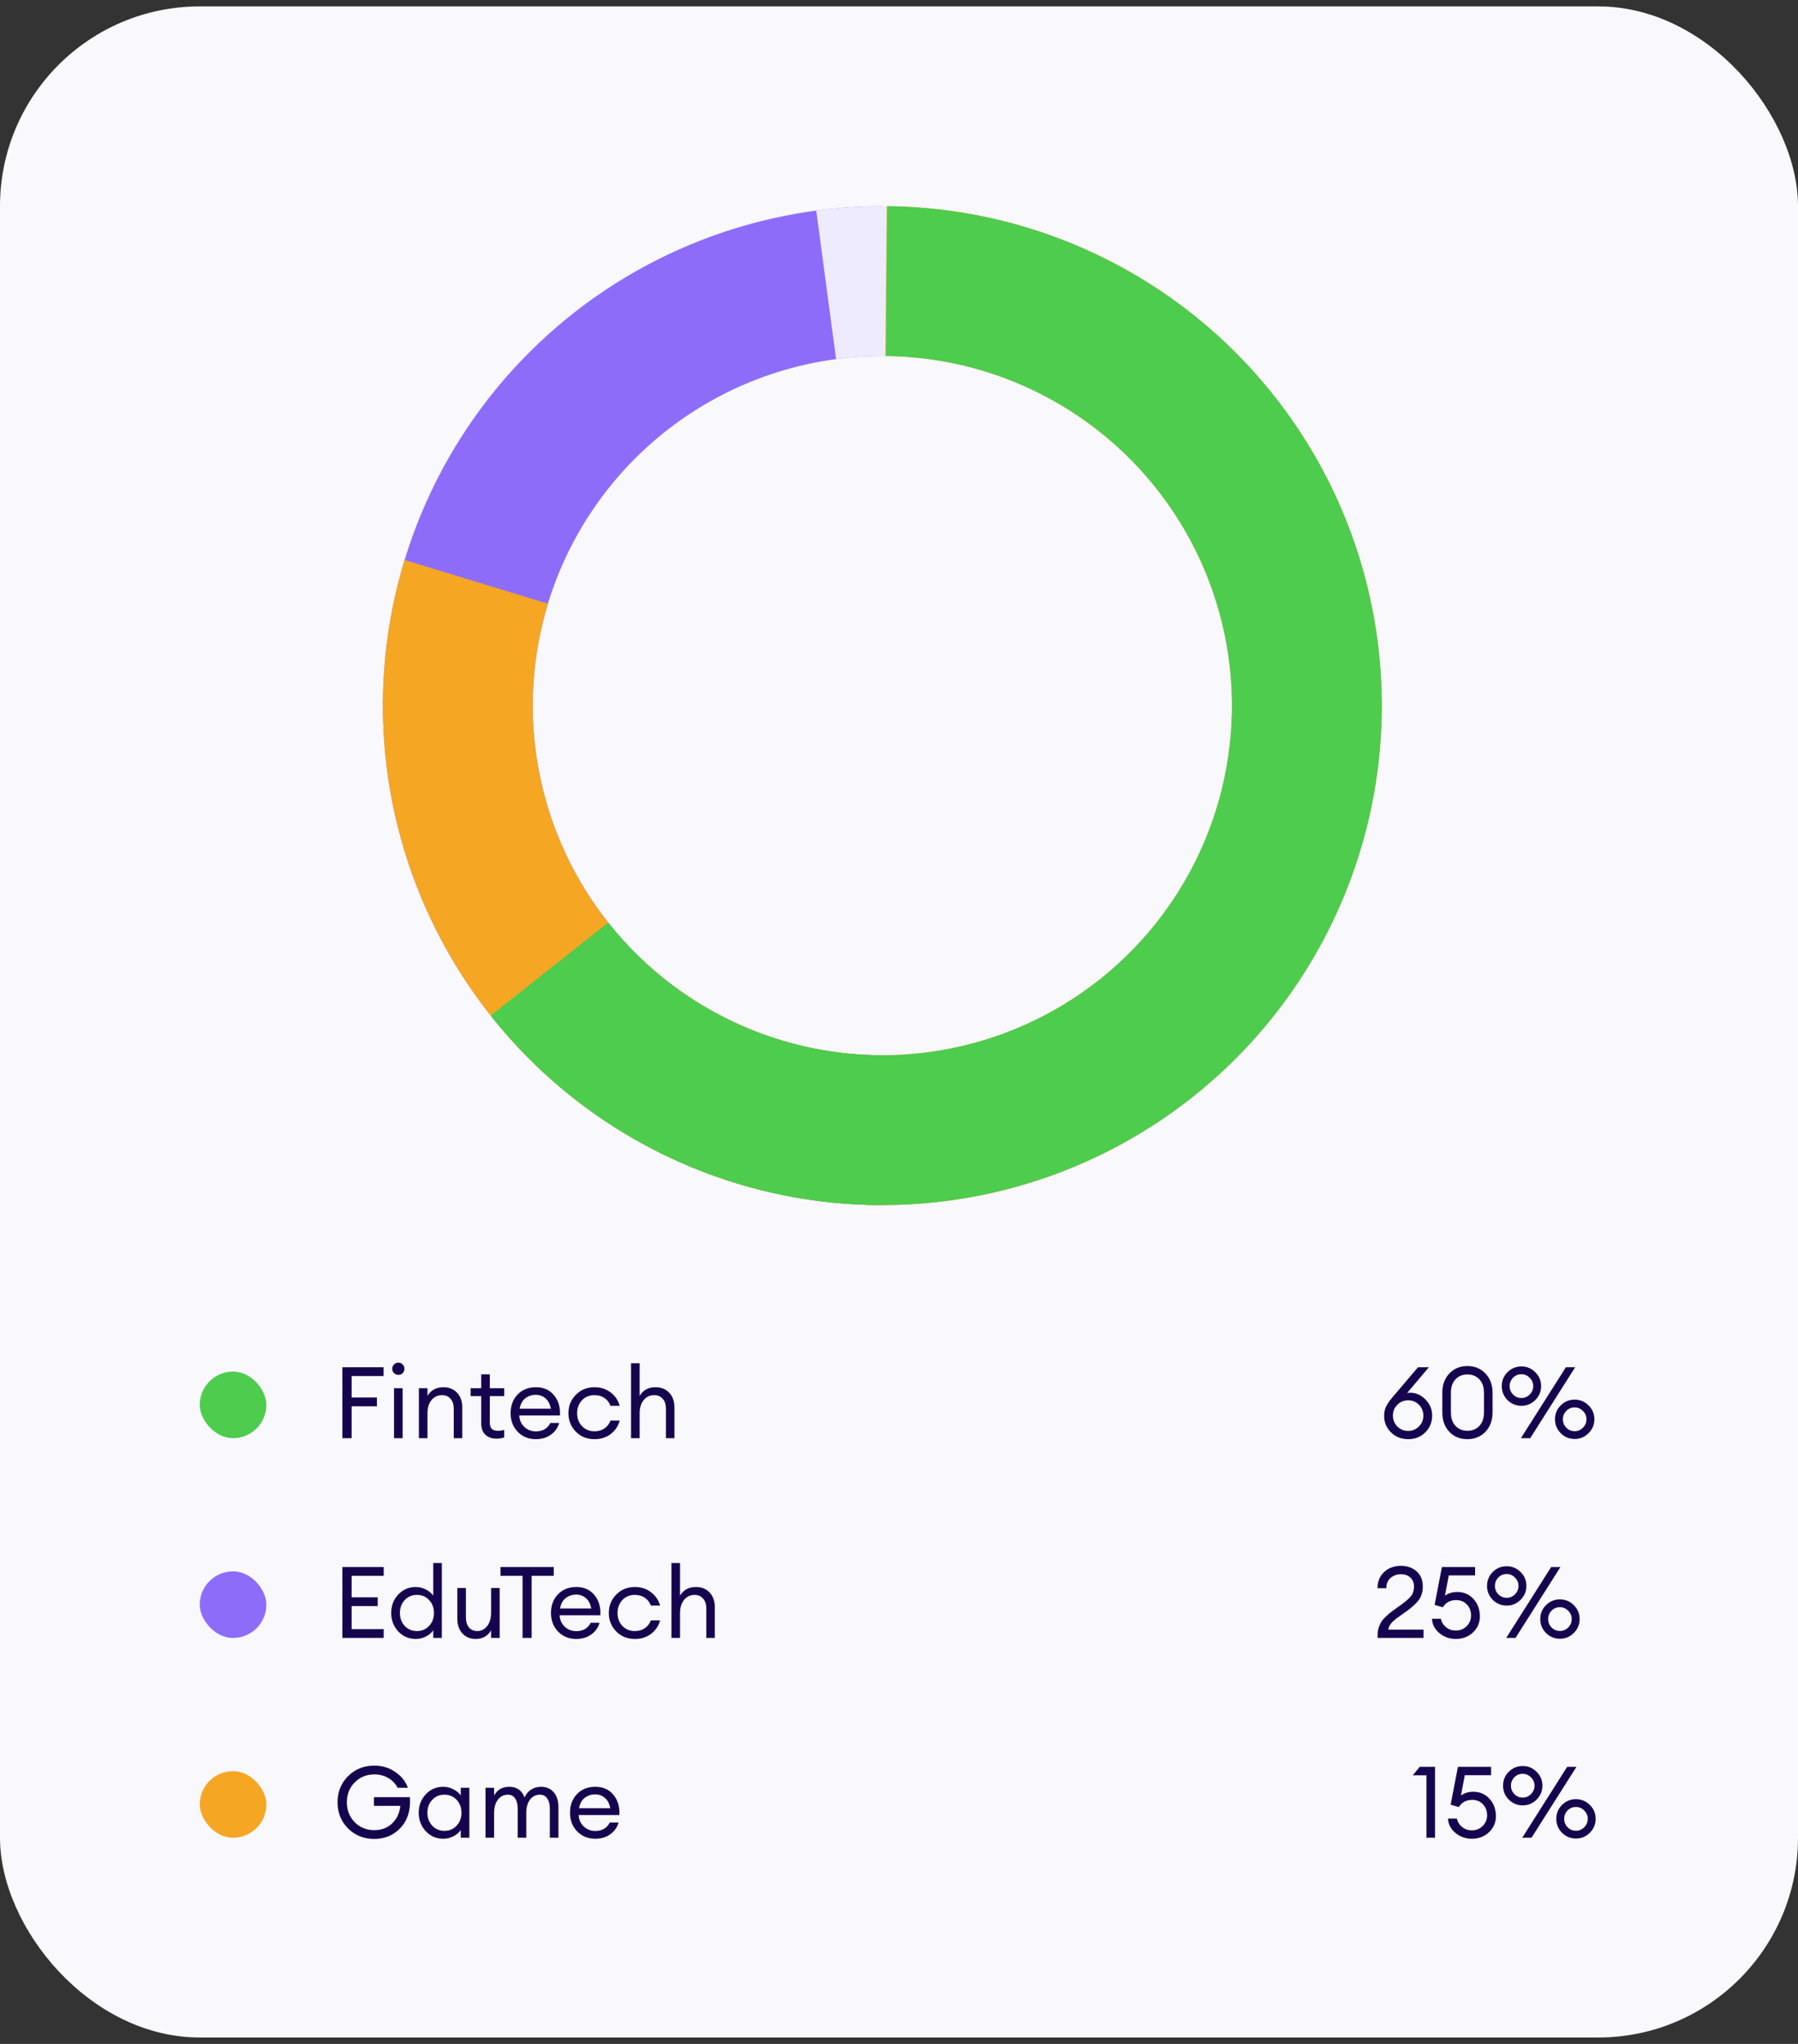 <svg width="234" height="266" viewBox="0 0 234 266" fill="none" xmlns="http://www.w3.org/2000/svg">
<rect x="0" y="0" width="234" height="266" fill="#333333" stroke="none"/>
<rect y="0.833" width="234" height="264.333" rx="26" fill="#F8F8FD"/>
<path d="M114.834 156.833C106.298 156.833 97.846 155.151 89.96 151.885C82.073 148.618 74.908 143.831 68.872 137.795C62.836 131.759 58.048 124.593 54.782 116.707C51.515 108.821 49.834 100.369 49.834 91.833C49.834 83.297 51.515 74.844 54.782 66.958C58.048 59.072 62.836 51.907 68.872 45.871C74.908 39.835 82.073 35.047 89.96 31.781C97.846 28.514 106.298 26.833 114.834 26.833V46.333C108.859 46.333 102.942 47.51 97.422 49.796C91.902 52.083 86.886 55.434 82.661 59.659C78.436 63.885 75.084 68.9 72.797 74.421C70.511 79.941 69.334 85.858 69.334 91.833C69.334 97.808 70.511 103.725 72.797 109.245C75.084 114.765 78.436 119.781 82.661 124.006C86.886 128.231 91.902 131.583 97.422 133.869C102.942 136.156 108.859 137.333 114.834 137.333L114.834 156.833Z" fill="#8D6CFA"/>
<path d="M114.834 156.833C105.061 156.833 95.414 154.629 86.611 150.386C77.807 146.142 70.074 139.968 63.986 132.323L79.24 120.176C83.502 125.528 88.915 129.849 95.078 132.82C101.24 135.79 107.993 137.333 114.834 137.333L114.834 156.833Z" fill="#4ECC4E"/>
<path d="M106.232 27.404C114.693 26.275 123.293 26.823 131.542 29.017C139.791 31.211 147.528 35.008 154.309 40.193C161.091 45.376 166.785 51.845 171.066 59.23C175.348 66.614 178.133 74.77 179.262 83.231C180.392 91.692 179.844 100.292 177.65 108.541C175.456 116.79 171.658 124.526 166.474 131.308C161.29 138.089 154.821 143.783 147.437 148.065C140.052 152.346 131.897 155.131 123.436 156.261L120.855 136.933C126.778 136.142 132.487 134.192 137.656 131.195C142.825 128.198 147.353 124.212 150.982 119.465C154.611 114.718 157.269 109.303 158.805 103.529C160.341 97.754 160.725 91.734 159.934 85.811C159.143 79.889 157.193 74.18 154.196 69.011C151.199 63.842 147.214 59.313 142.467 55.685C137.719 52.056 132.304 49.398 126.53 47.862C120.755 46.326 114.735 45.942 108.812 46.733L106.232 27.404Z" fill="#EFEBFE"/>
<path d="M52.659 72.877C48.678 85.935 48.91 99.916 53.321 112.835C57.732 125.755 66.099 136.958 77.235 144.854C88.371 152.751 101.71 156.941 115.362 156.831C129.013 156.72 142.283 152.313 153.289 144.237C164.296 136.16 172.48 124.823 176.68 111.833C180.881 98.844 180.885 84.862 176.692 71.87C172.5 58.878 164.323 47.535 153.321 39.452C142.32 31.369 129.053 26.954 115.401 26.835L115.231 46.334C124.787 46.418 134.074 49.508 141.775 55.166C149.476 60.825 155.2 68.764 158.135 77.859C161.07 86.953 161.067 96.741 158.126 105.833C155.186 114.926 149.457 122.862 141.753 128.516C134.048 134.169 124.759 137.254 115.203 137.331C105.648 137.409 96.31 134.476 88.514 128.948C80.719 123.42 74.862 115.578 71.775 106.535C68.687 97.491 68.525 87.705 71.312 78.564L52.659 72.877Z" fill="#F5A623"/>
<path d="M63.865 132.171C70.68 140.782 79.564 147.525 89.691 151.773C99.816 156.02 110.853 157.633 121.771 156.461C132.689 155.29 143.133 151.371 152.126 145.071C161.12 138.771 168.371 130.295 173.203 120.435C178.035 110.574 180.29 99.65 179.758 88.682C179.225 77.714 175.923 67.06 170.159 57.714C164.395 48.367 156.358 40.634 146.796 35.234C137.235 29.835 126.461 26.945 115.481 26.836L115.287 46.335C122.973 46.411 130.515 48.434 137.208 52.214C143.901 55.993 149.527 61.407 153.562 67.95C157.596 74.492 159.908 81.95 160.28 89.627C160.653 97.305 159.075 104.952 155.692 111.854C152.31 118.756 147.234 124.689 140.939 129.099C134.643 133.509 127.333 136.252 119.69 137.073C112.048 137.893 104.322 136.764 97.234 133.791C90.145 130.817 83.926 126.097 79.156 120.07L63.865 132.171Z" fill="#4ECC4E"/>
<rect x="26" y="178.5" width="8.667" height="8.667" rx="4.333" fill="#4ECC4E"/>
<path d="M44.555 187.167V177.937H49.924V179.081H45.764V181.876H49.053V183.02H45.764V187.167H44.555ZM52.411 178.704C52.264 178.851 52.077 178.925 51.852 178.925C51.627 178.925 51.436 178.851 51.28 178.704C51.124 178.548 51.046 178.357 51.046 178.132C51.046 177.915 51.124 177.729 51.28 177.573C51.436 177.417 51.627 177.339 51.852 177.339C52.077 177.339 52.264 177.417 52.411 177.573C52.558 177.729 52.632 177.915 52.632 178.132C52.632 178.357 52.558 178.548 52.411 178.704ZM51.28 187.167V180.667H52.398V187.167H51.28ZM54.517 187.167V180.667H55.635V181.668C56.077 180.914 56.766 180.537 57.702 180.537C58.439 180.537 59.032 180.775 59.483 181.252C59.934 181.728 60.159 182.365 60.159 183.163V187.167H59.054V183.332C59.054 182.786 58.916 182.357 58.638 182.045C58.361 181.724 57.988 181.564 57.52 181.564C56.983 181.564 56.532 181.776 56.168 182.201C55.813 182.625 55.635 183.206 55.635 183.943V187.167H54.517ZM64.618 187.232C64.02 187.232 63.539 187.063 63.175 186.725C62.811 186.387 62.629 185.893 62.629 185.243V181.694H61.251V180.667H62.629V178.86H63.747V180.667H65.619V181.694H63.747V185.1C63.747 185.507 63.834 185.793 64.007 185.958C64.181 186.122 64.454 186.205 64.826 186.205C65.156 186.205 65.42 186.161 65.619 186.075V187.076C65.307 187.18 64.974 187.232 64.618 187.232ZM69.728 187.297C68.783 187.297 67.999 186.976 67.375 186.335C66.759 185.693 66.452 184.887 66.452 183.917C66.452 182.937 66.751 182.131 67.349 181.499C67.955 180.857 68.757 180.537 69.754 180.537C70.759 180.537 71.548 180.892 72.12 181.603C72.692 182.313 72.943 183.184 72.874 184.216H67.583C67.6 184.805 67.817 185.299 68.233 185.698C68.649 186.088 69.151 186.283 69.741 186.283C70.625 186.283 71.253 185.919 71.626 185.191H72.77C72.605 185.797 72.254 186.3 71.717 186.699C71.179 187.097 70.516 187.297 69.728 187.297ZM71.002 181.993C70.646 181.681 70.217 181.525 69.715 181.525C69.212 181.525 68.761 181.676 68.363 181.98C67.973 182.283 67.73 182.734 67.635 183.332H71.691C71.587 182.742 71.357 182.296 71.002 181.993ZM77.373 187.297C76.394 187.297 75.583 186.972 74.942 186.322C74.301 185.663 73.98 184.861 73.98 183.917C73.98 182.972 74.301 182.175 74.942 181.525C75.583 180.866 76.394 180.537 77.373 180.537C78.179 180.537 78.877 180.762 79.466 181.213C80.055 181.655 80.45 182.235 80.649 182.955H79.453C79.297 182.53 79.037 182.192 78.673 181.941C78.309 181.689 77.876 181.564 77.373 181.564C76.706 181.564 76.16 181.789 75.735 182.24C75.319 182.69 75.111 183.249 75.111 183.917C75.111 184.584 75.319 185.143 75.735 185.594C76.16 186.044 76.706 186.27 77.373 186.27C77.876 186.27 78.309 186.144 78.673 185.893C79.037 185.641 79.297 185.303 79.453 184.879H80.649C80.458 185.598 80.068 186.183 79.479 186.634C78.89 187.076 78.188 187.297 77.373 187.297ZM83.248 187.167H82.129V177.417H83.248V181.668C83.689 180.914 84.379 180.537 85.314 180.537C86.051 180.537 86.645 180.775 87.096 181.252C87.546 181.728 87.772 182.365 87.772 183.163V187.167H86.666V183.332C86.666 182.786 86.528 182.357 86.251 182.045C85.973 181.724 85.6 181.564 85.132 181.564C84.595 181.564 84.144 181.776 83.781 182.201C83.425 182.625 83.248 183.206 83.248 183.943V187.167ZM185.492 186.413C184.903 187.002 184.162 187.297 183.269 187.297C182.377 187.297 181.631 187.002 181.033 186.413C180.435 185.823 180.136 185.104 180.136 184.255C180.136 183.804 180.223 183.401 180.396 183.046C180.578 182.682 180.838 182.3 181.176 181.902L184.543 177.937H185.96L183.139 181.278C183.295 181.26 183.417 181.252 183.503 181.252C184.275 181.252 184.946 181.546 185.518 182.136C186.099 182.725 186.389 183.423 186.389 184.229C186.389 185.087 186.09 185.815 185.492 186.413ZM183.269 186.218C183.824 186.218 184.292 186.023 184.673 185.633C185.055 185.243 185.245 184.775 185.245 184.229C185.245 183.683 185.055 183.215 184.673 182.825C184.292 182.435 183.824 182.24 183.269 182.24C182.706 182.24 182.234 182.435 181.852 182.825C181.471 183.206 181.28 183.674 181.28 184.229C181.28 184.783 181.471 185.256 181.852 185.646C182.234 186.027 182.706 186.218 183.269 186.218ZM190.973 187.297C190.011 187.297 189.227 186.976 188.62 186.335C188.013 185.685 187.71 184.848 187.71 183.826V181.252C187.71 180.229 188.013 179.397 188.62 178.756C189.235 178.106 190.02 177.781 190.973 177.781C191.926 177.781 192.711 178.106 193.326 178.756C193.941 179.406 194.249 180.238 194.249 181.252V183.826C194.249 184.848 193.941 185.685 193.326 186.335C192.711 186.976 191.926 187.297 190.973 187.297ZM190.973 186.205C191.614 186.205 192.134 185.992 192.533 185.568C192.932 185.143 193.131 184.562 193.131 183.826V181.252C193.131 180.515 192.932 179.934 192.533 179.51C192.134 179.085 191.614 178.873 190.973 178.873C190.34 178.873 189.825 179.085 189.426 179.51C189.027 179.934 188.828 180.515 188.828 181.252V183.826C188.828 184.562 189.027 185.143 189.426 185.568C189.825 185.992 190.34 186.205 190.973 186.205ZM199.151 187.167H197.942L203.792 177.937H205.001L199.151 187.167ZM204.936 187.271C204.225 187.271 203.618 187.019 203.116 186.517C202.622 186.014 202.375 185.412 202.375 184.71C202.375 183.999 202.622 183.397 203.116 182.903C203.618 182.4 204.225 182.149 204.936 182.149C205.638 182.149 206.24 182.4 206.743 182.903C207.245 183.397 207.497 183.999 207.497 184.71C207.497 185.412 207.245 186.014 206.743 186.517C206.24 187.019 205.638 187.271 204.936 187.271ZM204.936 186.257C205.352 186.257 205.711 186.105 206.015 185.802C206.318 185.49 206.47 185.126 206.47 184.71C206.47 184.294 206.318 183.934 206.015 183.631C205.711 183.319 205.352 183.163 204.936 183.163C204.502 183.163 204.138 183.314 203.844 183.618C203.549 183.921 203.402 184.285 203.402 184.71C203.402 185.134 203.549 185.498 203.844 185.802C204.138 186.105 204.502 186.257 204.936 186.257ZM198.007 182.955C197.296 182.955 196.689 182.703 196.187 182.201C195.693 181.698 195.446 181.096 195.446 180.394C195.446 179.683 195.693 179.081 196.187 178.587C196.689 178.084 197.296 177.833 198.007 177.833C198.709 177.833 199.311 178.084 199.814 178.587C200.316 179.081 200.568 179.683 200.568 180.394C200.568 181.096 200.316 181.698 199.814 182.201C199.311 182.703 198.709 182.955 198.007 182.955ZM198.007 181.941C198.423 181.941 198.782 181.789 199.086 181.486C199.389 181.174 199.541 180.81 199.541 180.394C199.541 179.978 199.389 179.618 199.086 179.315C198.782 179.003 198.423 178.847 198.007 178.847C197.573 178.847 197.209 178.998 196.915 179.302C196.62 179.605 196.473 179.969 196.473 180.394C196.473 180.818 196.62 181.182 196.915 181.486C197.209 181.789 197.573 181.941 198.007 181.941Z" fill="#16054E"/>
<rect x="26" y="204.5" width="8.667" height="8.667" rx="4.333" fill="#8D6CFA"/>
<path d="M44.555 213.167V203.937H49.937V205.081H45.764V207.876H49.157V209.02H45.764V212.023H49.937V213.167H44.555ZM54.097 213.297C53.196 213.297 52.438 212.967 51.822 212.309C51.216 211.65 50.913 210.853 50.913 209.917C50.913 208.981 51.216 208.183 51.822 207.525C52.438 206.866 53.196 206.537 54.097 206.537C54.574 206.537 55.016 206.645 55.423 206.862C55.84 207.07 56.16 207.338 56.386 207.668V203.417H57.504V213.167H56.386V212.166C56.16 212.495 55.84 212.768 55.423 212.985C55.016 213.193 54.574 213.297 54.097 213.297ZM54.267 212.27C54.908 212.27 55.437 212.044 55.852 211.594C56.269 211.143 56.477 210.584 56.477 209.917C56.477 209.249 56.269 208.69 55.852 208.24C55.437 207.789 54.908 207.564 54.267 207.564C53.617 207.564 53.084 207.789 52.667 208.24C52.252 208.69 52.044 209.249 52.044 209.917C52.044 210.584 52.252 211.143 52.667 211.594C53.084 212.044 53.617 212.27 54.267 212.27ZM61.909 213.297C61.198 213.297 60.622 213.058 60.18 212.582C59.738 212.096 59.517 211.455 59.517 210.658V206.667H60.635V210.489C60.635 211.035 60.765 211.468 61.025 211.789C61.294 212.109 61.653 212.27 62.104 212.27C62.624 212.27 63.053 212.057 63.391 211.633C63.738 211.199 63.911 210.619 63.911 209.891V206.667H65.029V213.167H63.911V212.166C63.486 212.92 62.819 213.297 61.909 213.297ZM68.009 213.167V205.081H65.136V203.937H72.065V205.081H69.192V213.167H68.009ZM74.984 213.297C74.039 213.297 73.254 212.976 72.63 212.335C72.015 211.693 71.707 210.887 71.707 209.917C71.707 208.937 72.007 208.131 72.605 207.499C73.211 206.857 74.013 206.537 75.01 206.537C76.015 206.537 76.803 206.892 77.376 207.603C77.948 208.313 78.199 209.184 78.129 210.216H72.838C72.856 210.805 73.073 211.299 73.489 211.698C73.904 212.088 74.407 212.283 74.996 212.283C75.88 212.283 76.509 211.919 76.882 211.191H78.025C77.861 211.797 77.51 212.3 76.972 212.699C76.435 213.097 75.772 213.297 74.984 213.297ZM76.257 207.993C75.902 207.681 75.473 207.525 74.971 207.525C74.468 207.525 74.017 207.676 73.618 207.98C73.228 208.283 72.986 208.734 72.891 209.332H76.947C76.843 208.742 76.613 208.296 76.257 207.993ZM82.629 213.297C81.649 213.297 80.839 212.972 80.198 212.322C79.556 211.663 79.236 210.861 79.236 209.917C79.236 208.972 79.556 208.175 80.198 207.525C80.839 206.866 81.649 206.537 82.629 206.537C83.435 206.537 84.132 206.762 84.722 207.213C85.311 207.655 85.705 208.235 85.905 208.955H84.709C84.553 208.53 84.293 208.192 83.929 207.941C83.565 207.689 83.131 207.564 82.629 207.564C81.961 207.564 81.415 207.789 80.991 208.24C80.575 208.69 80.367 209.249 80.367 209.917C80.367 210.584 80.575 211.143 80.991 211.594C81.415 212.044 81.961 212.27 82.629 212.27C83.131 212.27 83.565 212.144 83.929 211.893C84.293 211.641 84.553 211.303 84.709 210.879H85.905C85.714 211.598 85.324 212.183 84.735 212.634C84.145 213.076 83.443 213.297 82.629 213.297ZM88.503 213.167H87.385V203.417H88.503V207.668C88.945 206.914 89.634 206.537 90.57 206.537C91.307 206.537 91.901 206.775 92.351 207.252C92.802 207.728 93.027 208.365 93.027 209.163V213.167H91.922V209.332C91.922 208.786 91.784 208.357 91.506 208.045C91.229 207.724 90.856 207.564 90.388 207.564C89.851 207.564 89.4 207.776 89.036 208.201C88.681 208.625 88.503 209.206 88.503 209.943V213.167ZM185.27 212.088V213.167H179.29V212.725C179.29 212.404 179.337 212.101 179.433 211.815C179.537 211.52 179.649 211.273 179.771 211.074C179.892 210.874 180.083 210.653 180.343 210.411C180.603 210.159 180.806 209.977 180.954 209.865C181.101 209.743 181.348 209.561 181.695 209.319C182.041 209.067 182.271 208.903 182.384 208.825C182.999 208.374 183.424 207.997 183.658 207.694C183.9 207.382 184.022 206.974 184.022 206.472C184.022 205.986 183.866 205.601 183.554 205.315C183.242 205.02 182.834 204.873 182.332 204.873C181.803 204.873 181.352 205.033 180.98 205.354C180.607 205.674 180.421 206.121 180.421 206.693H179.277C179.277 205.826 179.563 205.124 180.135 204.587C180.715 204.049 181.443 203.781 182.319 203.781C183.133 203.781 183.809 204.015 184.347 204.483C184.893 204.951 185.166 205.618 185.166 206.485C185.166 207.143 185.005 207.707 184.685 208.175C184.364 208.634 183.814 209.145 183.034 209.709C182.886 209.813 182.678 209.96 182.41 210.151C182.141 210.333 181.933 210.48 181.786 210.593C181.638 210.705 181.474 210.844 181.292 211.009C181.118 211.165 180.98 211.334 180.876 211.516C180.78 211.689 180.711 211.88 180.668 212.088H185.27ZM189.464 213.297C188.632 213.297 187.912 213.037 187.306 212.517C186.699 211.997 186.387 211.381 186.37 210.671H187.514C187.618 211.121 187.847 211.49 188.203 211.776C188.558 212.062 188.978 212.205 189.464 212.205C190.027 212.205 190.499 212.014 190.881 211.633C191.262 211.251 191.453 210.783 191.453 210.229C191.453 209.665 191.271 209.193 190.907 208.812C190.543 208.43 190.079 208.24 189.516 208.24C188.744 208.24 188.164 208.552 187.774 209.176L186.708 208.864L187.657 203.937H191.973V205.029H188.554L188.047 207.668C188.497 207.347 189.035 207.187 189.659 207.187C190.517 207.187 191.219 207.49 191.765 208.097C192.319 208.695 192.597 209.453 192.597 210.372C192.597 211.186 192.298 211.88 191.7 212.452C191.102 213.015 190.356 213.297 189.464 213.297ZM197.234 213.167H196.025L201.875 203.937H203.084L197.234 213.167ZM203.019 213.271C202.308 213.271 201.701 213.019 201.199 212.517C200.705 212.014 200.458 211.412 200.458 210.71C200.458 209.999 200.705 209.397 201.199 208.903C201.701 208.4 202.308 208.149 203.019 208.149C203.721 208.149 204.323 208.4 204.826 208.903C205.328 209.397 205.58 209.999 205.58 210.71C205.58 211.412 205.328 212.014 204.826 212.517C204.323 213.019 203.721 213.271 203.019 213.271ZM203.019 212.257C203.435 212.257 203.794 212.105 204.098 211.802C204.401 211.49 204.553 211.126 204.553 210.71C204.553 210.294 204.401 209.934 204.098 209.631C203.794 209.319 203.435 209.163 203.019 209.163C202.585 209.163 202.221 209.314 201.927 209.618C201.632 209.921 201.485 210.285 201.485 210.71C201.485 211.134 201.632 211.498 201.927 211.802C202.221 212.105 202.585 212.257 203.019 212.257ZM196.09 208.955C195.379 208.955 194.772 208.703 194.27 208.201C193.776 207.698 193.529 207.096 193.529 206.394C193.529 205.683 193.776 205.081 194.27 204.587C194.772 204.084 195.379 203.833 196.09 203.833C196.792 203.833 197.394 204.084 197.897 204.587C198.399 205.081 198.651 205.683 198.651 206.394C198.651 207.096 198.399 207.698 197.897 208.201C197.394 208.703 196.792 208.955 196.09 208.955ZM196.09 207.941C196.506 207.941 196.865 207.789 197.169 207.486C197.472 207.174 197.624 206.81 197.624 206.394C197.624 205.978 197.472 205.618 197.169 205.315C196.865 205.003 196.506 204.847 196.09 204.847C195.656 204.847 195.292 204.998 194.998 205.302C194.703 205.605 194.556 205.969 194.556 206.394C194.556 206.818 194.703 207.182 194.998 207.486C195.292 207.789 195.656 207.941 196.09 207.941Z" fill="#16054E"/>
<rect x="26" y="230.5" width="8.667" height="8.667" rx="4.333" fill="#F5A623"/>
<path d="M48.715 239.323C47.355 239.323 46.215 238.868 45.296 237.958C44.386 237.039 43.931 235.904 43.931 234.552C43.931 233.2 44.386 232.069 45.296 231.159C46.215 230.24 47.355 229.781 48.715 229.781C49.755 229.781 50.674 230.062 51.471 230.626C52.269 231.18 52.806 231.861 53.083 232.667H51.744C51.484 232.147 51.086 231.726 50.548 231.406C50.011 231.085 49.4 230.925 48.715 230.925C47.693 230.925 46.839 231.276 46.154 231.978C45.478 232.671 45.14 233.529 45.14 234.552C45.14 235.574 45.478 236.437 46.154 237.139C46.839 237.832 47.693 238.179 48.715 238.179C49.66 238.179 50.436 237.884 51.042 237.295C51.658 236.705 52.009 235.947 52.095 235.02H48.663V233.889H53.343C53.465 235.518 53.075 236.831 52.173 237.828C51.272 238.824 50.119 239.323 48.715 239.323ZM57.678 239.297C56.776 239.297 56.018 238.967 55.403 238.309C54.796 237.65 54.493 236.853 54.493 235.917C54.493 234.981 54.796 234.183 55.403 233.525C56.018 232.866 56.776 232.537 57.678 232.537C58.154 232.537 58.596 232.645 59.004 232.862C59.42 233.07 59.74 233.338 59.966 233.668V232.667H61.084V239.167H59.966V238.166C59.74 238.495 59.42 238.768 59.004 238.985C58.596 239.193 58.154 239.297 57.678 239.297ZM57.847 238.27C58.488 238.27 59.017 238.044 59.433 237.594C59.849 237.143 60.057 236.584 60.057 235.917C60.057 235.249 59.849 234.69 59.433 234.24C59.017 233.789 58.488 233.564 57.847 233.564C57.197 233.564 56.664 233.789 56.248 234.24C55.832 234.69 55.624 235.249 55.624 235.917C55.624 236.584 55.832 237.143 56.248 237.594C56.664 238.044 57.197 238.27 57.847 238.27ZM71.56 239.167V235.345C71.56 234.807 71.447 234.378 71.222 234.058C71.005 233.728 70.689 233.564 70.273 233.564C69.753 233.564 69.328 233.767 68.999 234.175C68.678 234.582 68.509 235.137 68.492 235.839V239.167H67.374V235.345C67.374 234.799 67.261 234.365 67.036 234.045C66.819 233.724 66.507 233.564 66.1 233.564C65.563 233.564 65.129 233.78 64.8 234.214C64.471 234.638 64.306 235.215 64.306 235.943V239.167H63.188V232.667H64.306V233.668C64.722 232.914 65.376 232.537 66.269 232.537C67.257 232.537 67.924 233 68.271 233.928C68.444 233.503 68.722 233.165 69.103 232.914C69.484 232.662 69.918 232.537 70.403 232.537C71.105 232.537 71.66 232.775 72.067 233.252C72.474 233.728 72.678 234.37 72.678 235.176V239.167H71.56ZM77.459 239.297C76.514 239.297 75.73 238.976 75.106 238.335C74.491 237.693 74.183 236.887 74.183 235.917C74.183 234.937 74.482 234.131 75.08 233.499C75.687 232.857 76.488 232.537 77.485 232.537C78.49 232.537 79.279 232.892 79.851 233.603C80.423 234.313 80.674 235.184 80.605 236.216H75.314C75.331 236.805 75.548 237.299 75.964 237.698C76.38 238.088 76.883 238.283 77.472 238.283C78.356 238.283 78.984 237.919 79.357 237.191H80.501C80.336 237.797 79.985 238.3 79.448 238.699C78.911 239.097 78.248 239.297 77.459 239.297ZM78.733 233.993C78.378 233.681 77.949 233.525 77.446 233.525C76.943 233.525 76.493 233.676 76.094 233.98C75.704 234.283 75.461 234.734 75.366 235.332H79.422C79.318 234.742 79.088 234.296 78.733 233.993Z" fill="#16054E"/>
<path d="M185.644 239.167V231.042H183.863L184.773 229.937H186.762V239.167H185.644ZM191.549 239.297C190.717 239.297 189.997 239.037 189.391 238.517C188.784 237.997 188.472 237.381 188.455 236.671H189.599C189.703 237.121 189.932 237.49 190.288 237.776C190.643 238.062 191.063 238.205 191.549 238.205C192.112 238.205 192.584 238.014 192.966 237.633C193.347 237.251 193.538 236.783 193.538 236.229C193.538 235.665 193.356 235.193 192.992 234.812C192.628 234.43 192.164 234.24 191.601 234.24C190.829 234.24 190.249 234.552 189.859 235.176L188.793 234.864L189.742 229.937H194.058V231.029H190.639L190.132 233.668C190.582 233.347 191.12 233.187 191.744 233.187C192.602 233.187 193.304 233.49 193.85 234.097C194.404 234.695 194.682 235.453 194.682 236.372C194.682 237.186 194.383 237.88 193.785 238.452C193.187 239.015 192.441 239.297 191.549 239.297ZM199.319 239.167H198.11L203.96 229.937H205.169L199.319 239.167ZM205.104 239.271C204.393 239.271 203.786 239.019 203.284 238.517C202.79 238.014 202.543 237.412 202.543 236.71C202.543 235.999 202.79 235.397 203.284 234.903C203.786 234.4 204.393 234.149 205.104 234.149C205.806 234.149 206.408 234.4 206.911 234.903C207.413 235.397 207.665 235.999 207.665 236.71C207.665 237.412 207.413 238.014 206.911 238.517C206.408 239.019 205.806 239.271 205.104 239.271ZM205.104 238.257C205.52 238.257 205.879 238.105 206.183 237.802C206.486 237.49 206.638 237.126 206.638 236.71C206.638 236.294 206.486 235.934 206.183 235.631C205.879 235.319 205.52 235.163 205.104 235.163C204.67 235.163 204.306 235.314 204.012 235.618C203.717 235.921 203.57 236.285 203.57 236.71C203.57 237.134 203.717 237.498 204.012 237.802C204.306 238.105 204.67 238.257 205.104 238.257ZM198.175 234.955C197.464 234.955 196.857 234.703 196.355 234.201C195.861 233.698 195.614 233.096 195.614 232.394C195.614 231.683 195.861 231.081 196.355 230.587C196.857 230.084 197.464 229.833 198.175 229.833C198.877 229.833 199.479 230.084 199.982 230.587C200.484 231.081 200.736 231.683 200.736 232.394C200.736 233.096 200.484 233.698 199.982 234.201C199.479 234.703 198.877 234.955 198.175 234.955ZM198.175 233.941C198.591 233.941 198.95 233.789 199.254 233.486C199.557 233.174 199.709 232.81 199.709 232.394C199.709 231.978 199.557 231.618 199.254 231.315C198.95 231.003 198.591 230.847 198.175 230.847C197.741 230.847 197.377 230.998 197.083 231.302C196.788 231.605 196.641 231.969 196.641 232.394C196.641 232.818 196.788 233.182 197.083 233.486C197.377 233.789 197.741 233.941 198.175 233.941Z" fill="#16054E"/>
</svg>
